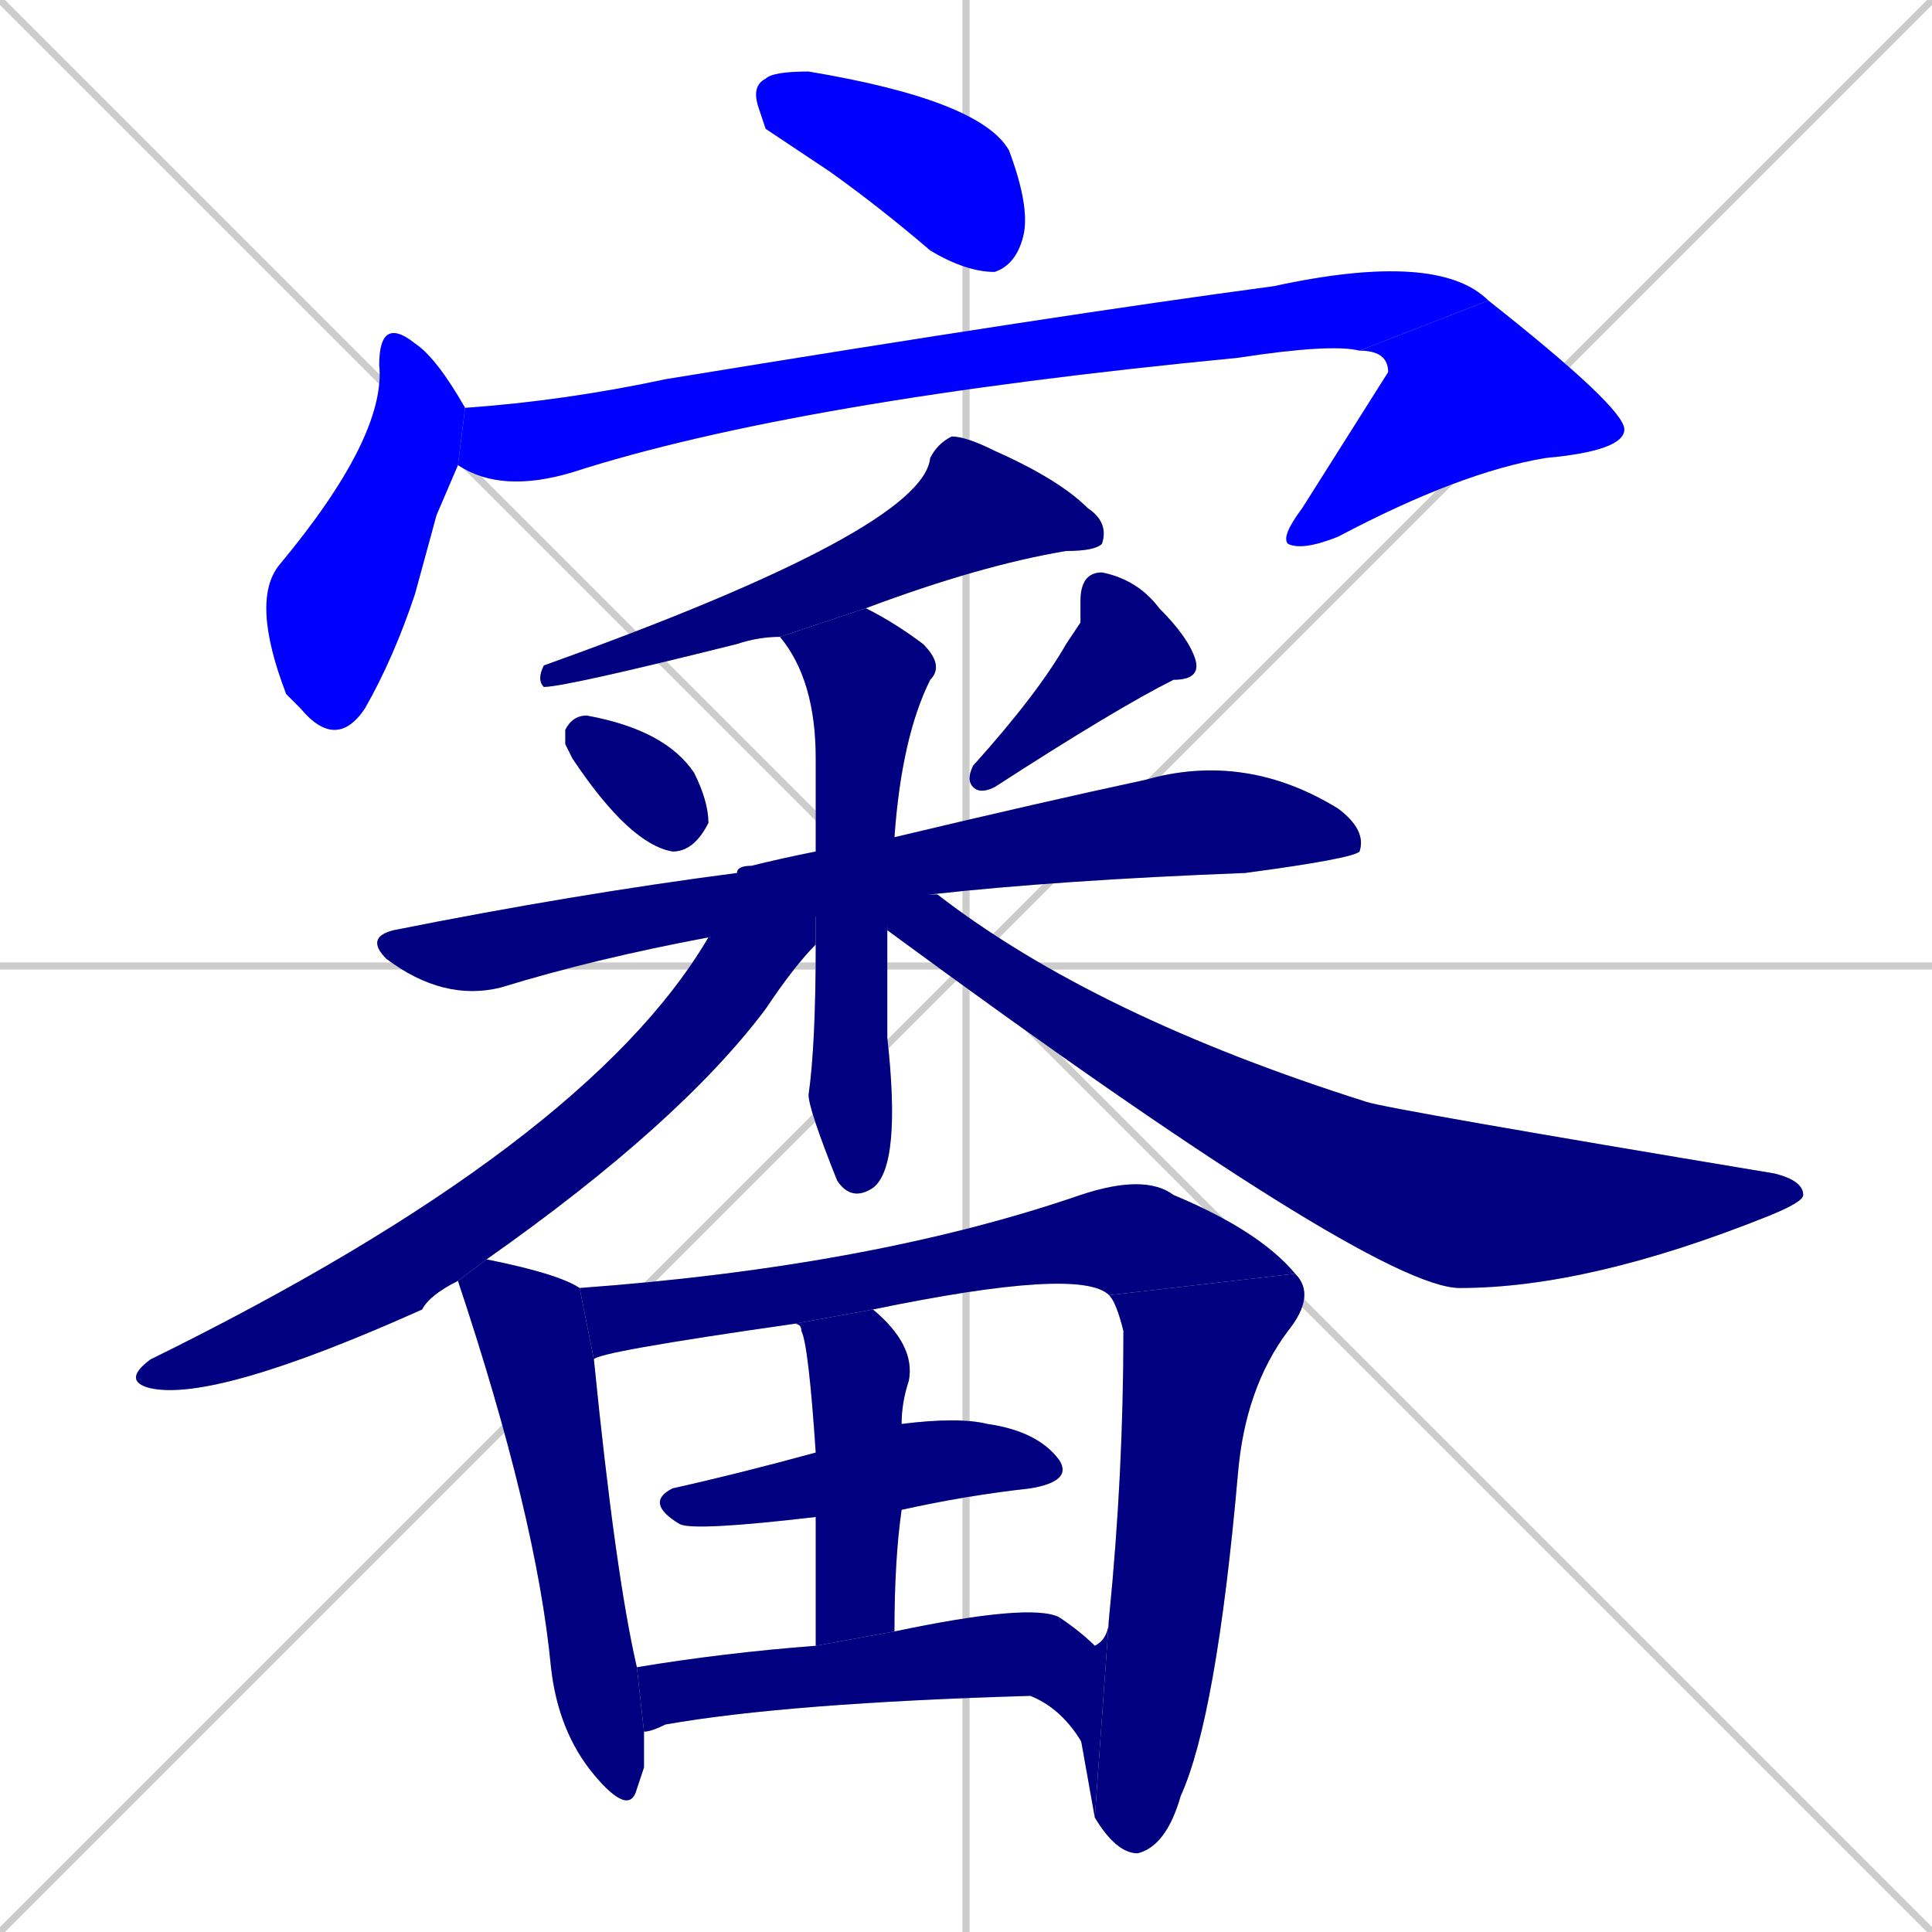 <svg xmlns="http://www.w3.org/2000/svg" xmlns:xlink="http://www.w3.org/1999/xlink" width="270" height="270"><defs><clipPath id="clip-mask-1"><rect x="105" y="10" width="39" height="28"><animate attributeName="x" from="66" to="105" dur="0.144" begin="0; animate18.end + 1" id="animate1" fill="freeze"/></rect></clipPath><clipPath id="clip-mask-2"><rect x="35" y="44" width="30" height="61"><set attributeName="y" to="-17" begin="0; animate18.end + 1" /><animate attributeName="y" from="-17" to="44" dur="0.226" begin="animate1.end + 0.5" id="animate2" fill="freeze"/></rect></clipPath><clipPath id="clip-mask-3"><rect x="64" y="35" width="144" height="34"><set attributeName="x" to="-80" begin="0; animate18.end + 1" /><animate attributeName="x" from="-80" to="64" dur="0.533" begin="animate2.end + 0.5" id="animate3" fill="freeze"/></rect></clipPath><clipPath id="clip-mask-4"><rect x="179" y="42" width="48" height="35"><set attributeName="y" to="7" begin="0; animate18.end + 1" /><animate attributeName="y" from="7" to="42" dur="0.130" begin="animate3.end" id="animate4" fill="freeze"/></rect></clipPath><clipPath id="clip-mask-5"><rect x="75" y="61" width="80" height="35"><set attributeName="x" to="155" begin="0; animate18.end + 1" /><animate attributeName="x" from="155" to="75" dur="0.296" begin="animate4.end + 0.5" id="animate5" fill="freeze"/></rect></clipPath><clipPath id="clip-mask-6"><rect x="79" y="100" width="20" height="19"><set attributeName="y" to="81" begin="0; animate18.end + 1" /><animate attributeName="y" from="81" to="100" dur="0.070" begin="animate5.end + 0.5" id="animate6" fill="freeze"/></rect></clipPath><clipPath id="clip-mask-7"><rect x="135" y="80" width="33" height="31"><set attributeName="x" to="168" begin="0; animate18.end + 1" /><animate attributeName="x" from="168" to="135" dur="0.122" begin="animate6.end + 0.5" id="animate7" fill="freeze"/></rect></clipPath><clipPath id="clip-mask-8"><rect x="51" y="105" width="140" height="35"><set attributeName="x" to="-89" begin="0; animate18.end + 1" /><animate attributeName="x" from="-89" to="51" dur="0.519" begin="animate7.end + 0.5" id="animate8" fill="freeze"/></rect></clipPath><clipPath id="clip-mask-9"><rect x="109" y="85" width="23" height="83"><set attributeName="y" to="2" begin="0; animate18.end + 1" /><animate attributeName="y" from="2" to="85" dur="0.307" begin="animate8.end + 0.5" id="animate9" fill="freeze"/></rect></clipPath><clipPath id="clip-mask-10"><rect x="17" y="127" width="97" height="69"><set attributeName="x" to="114" begin="0; animate18.end + 1" /><animate attributeName="x" from="114" to="17" dur="0.359" begin="animate9.end + 0.5" id="animate10" fill="freeze"/></rect></clipPath><clipPath id="clip-mask-11"><rect x="124" y="125" width="128" height="55"><set attributeName="x" to="-4" begin="0; animate18.end + 1" /><animate attributeName="x" from="-4" to="124" dur="0.474" begin="animate10.end + 0.5" id="animate11" fill="freeze"/></rect></clipPath><clipPath id="clip-mask-12"><rect x="64" y="176" width="26" height="78"><set attributeName="y" to="98" begin="0; animate18.end + 1" /><animate attributeName="y" from="98" to="176" dur="0.289" begin="animate11.end + 0.5" id="animate12" fill="freeze"/></rect></clipPath><clipPath id="clip-mask-13"><rect x="81" y="164" width="100" height="26"><set attributeName="x" to="-19" begin="0; animate18.end + 1" /><animate attributeName="x" from="-19" to="81" dur="0.370" begin="animate12.end + 0.5" id="animate13" fill="freeze"/></rect></clipPath><clipPath id="clip-mask-14"><rect x="153" y="178" width="31" height="81"><set attributeName="y" to="97" begin="0; animate18.end + 1" /><animate attributeName="y" from="97" to="178" dur="0.300" begin="animate13.end" id="animate14" fill="freeze"/></rect></clipPath><clipPath id="clip-mask-15"><rect x="148" y="226" width="7" height="28"><set attributeName="x" to="155" begin="0; animate18.end + 1" /><animate attributeName="x" from="155" to="148" dur="0.026" begin="animate14.end" id="animate15" fill="freeze"/></rect></clipPath><clipPath id="clip-mask-16"><rect x="90" y="198" width="60" height="16"><set attributeName="x" to="30" begin="0; animate18.end + 1" /><animate attributeName="x" from="30" to="90" dur="0.222" begin="animate15.end + 0.5" id="animate16" fill="freeze"/></rect></clipPath><clipPath id="clip-mask-17"><rect x="111" y="183" width="17" height="47"><set attributeName="y" to="136" begin="0; animate18.end + 1" /><animate attributeName="y" from="136" to="183" dur="0.174" begin="animate16.end + 0.5" id="animate17" fill="freeze"/></rect></clipPath><clipPath id="clip-mask-18"><rect x="89" y="224" width="63" height="21"><set attributeName="x" to="26" begin="0; animate18.end + 1" /><animate attributeName="x" from="26" to="89" dur="0.233" begin="animate17.end + 0.5" id="animate18" fill="freeze"/></rect></clipPath></defs><path d="M 0 0 L 270 270 M 270 0 L 0 270 M 135 0 L 135 270 M 0 135 L 270 135" stroke="#CCCCCC" /><path d="M 107 18 L 106 15 Q 105 12 107 11 Q 108 10 113 10 Q 137 14 141 21 Q 144 29 143 33 Q 142 37 139 38 Q 135 38 130 35 Q 123 29 116 24" fill="#CCCCCC"/><path d="M 61 72 L 58 83 Q 55 92 51 99 Q 47 105 42 99 Q 41 98 40 97 Q 35 84 39 79 Q 54 61 53 51 Q 53 44 58 48 Q 61 50 65 57 L 64 65" fill="#CCCCCC"/><path d="M 65 57 Q 79 56 93 53 Q 148 44 178 40 Q 201 35 208 42 L 190 49 Q 186 48 173 50 Q 111 56 80 66 Q 70 69 64 65" fill="#CCCCCC"/><path d="M 208 42 Q 227 57 227 60 Q 227 63 216 64 Q 204 66 187 75 Q 182 77 180 76 Q 179 75 182 71 Q 194 52 194 52 Q 194 49 190 49" fill="#CCCCCC"/><path d="M 109 89 Q 106 89 103 90 Q 79 96 76 96 Q 75 95 76 93 Q 129 74 130 64 Q 131 62 133 61 Q 135 61 139 63 Q 148 67 152 71 Q 155 73 154 76 Q 153 77 149 77 Q 137 79 121 85" fill="#CCCCCC"/><path d="M 79 104 L 79 102 Q 80 100 82 100 Q 93 102 97 108 Q 99 112 99 115 Q 97 119 94 119 Q 88 118 80 106" fill="#CCCCCC"/><path d="M 151 87 L 151 84 Q 151 80 154 80 Q 159 81 162 85 Q 166 89 167 92 Q 168 95 164 95 Q 156 99 139 110 Q 137 111 136 110 Q 135 109 136 107 Q 145 97 149 90" fill="#CCCCCC"/><path d="M 99 131 Q 83 134 70 138 Q 62 140 54 134 Q 51 131 55 130 Q 80 125 103 122 Q 103 121 105 121 Q 109 120 114 119 L 125 117 Q 146 112 160 109 Q 174 105 187 113 Q 191 116 190 119 Q 189 120 174 122 Q 148 123 130 125" fill="#CCCCCC"/><path d="M 114 119 Q 114 113 114 106 Q 114 95 109 89 L 121 85 Q 125 87 129 90 Q 132 93 130 95 Q 126 103 125 117 L 124 130 Q 124 137 124 145 Q 126 163 122 166 Q 119 168 117 165 Q 113 155 113 153 Q 114 146 114 132" fill="#CCCCCC"/><path d="M 64 179 Q 60 181 59 183 Q 30 196 21 194 Q 17 193 21 190 Q 82 160 99 131 L 114 127 L 114 132 Q 111 135 107 141 Q 95 157 68 176" fill="#CCCCCC"/><path d="M 124 125 L 130 125 L 131 125 Q 153 142 191 154 Q 194 155 248 164 Q 252 165 252 167 Q 252 168 247 170 Q 222 180 204 180 Q 192 180 124 130" fill="#CCCCCC"/><path d="M 90 247 L 89 250 Q 88 254 83 248 Q 78 242 77 233 Q 75 212 64 179 L 68 176 Q 78 178 81 180 L 83 190 Q 86 220 89 233 L 90 242" fill="#CCCCCC"/><path d="M 111 185 Q 83 189 83 190 L 81 180 Q 81 180 81 180 Q 122 177 151 167 Q 160 164 164 167 Q 176 172 181 178 L 155 181 Q 151 177 122 183" fill="#CCCCCC"/><path d="M 155 226 Q 157 206 157 186 Q 156 182 155 181 L 181 178 Q 184 181 180 186 Q 174 194 173 206 Q 170 240 165 251 Q 163 258 159 259 Q 156 259 153 254" fill="#CCCCCC"/><path d="M 148 226 Q 151 228 153 230 Q 153 230 153 230 Q 155 229 155 226 L 153 254" fill="#CCCCCC"/><path d="M 114 212 Q 97 214 95 213 Q 90 210 94 208 Q 103 206 114 203 L 126 199 Q 134 198 138 199 Q 145 200 148 204 Q 150 207 144 208 Q 135 209 126 211" fill="#CCCCCC"/><path d="M 114 230 Q 114 219 114 212 L 114 203 Q 113 188 112 186 Q 112 185 111 185 L 122 183 Q 128 188 127 193 Q 126 196 126 199 L 126 211 Q 125 218 125 228" fill="#CCCCCC"/><path d="M 89 233 Q 101 231 114 230 L 125 228 Q 144 224 148 226 L 152 245 Q 149 239 144 237 Q 110 238 93 241 Q 91 242 90 242" fill="#CCCCCC"/><path d="M 107 18 L 106 15 Q 105 12 107 11 Q 108 10 113 10 Q 137 14 141 21 Q 144 29 143 33 Q 142 37 139 38 Q 135 38 130 35 Q 123 29 116 24" fill="#0000ff" clip-path="url(#clip-mask-1)" /><path d="M 61 72 L 58 83 Q 55 92 51 99 Q 47 105 42 99 Q 41 98 40 97 Q 35 84 39 79 Q 54 61 53 51 Q 53 44 58 48 Q 61 50 65 57 L 64 65" fill="#0000ff" clip-path="url(#clip-mask-2)" /><path d="M 65 57 Q 79 56 93 53 Q 148 44 178 40 Q 201 35 208 42 L 190 49 Q 186 48 173 50 Q 111 56 80 66 Q 70 69 64 65" fill="#0000ff" clip-path="url(#clip-mask-3)" /><path d="M 208 42 Q 227 57 227 60 Q 227 63 216 64 Q 204 66 187 75 Q 182 77 180 76 Q 179 75 182 71 Q 194 52 194 52 Q 194 49 190 49" fill="#0000ff" clip-path="url(#clip-mask-4)" /><path d="M 109 89 Q 106 89 103 90 Q 79 96 76 96 Q 75 95 76 93 Q 129 74 130 64 Q 131 62 133 61 Q 135 61 139 63 Q 148 67 152 71 Q 155 73 154 76 Q 153 77 149 77 Q 137 79 121 85" fill="#000080" clip-path="url(#clip-mask-5)" /><path d="M 79 104 L 79 102 Q 80 100 82 100 Q 93 102 97 108 Q 99 112 99 115 Q 97 119 94 119 Q 88 118 80 106" fill="#000080" clip-path="url(#clip-mask-6)" /><path d="M 151 87 L 151 84 Q 151 80 154 80 Q 159 81 162 85 Q 166 89 167 92 Q 168 95 164 95 Q 156 99 139 110 Q 137 111 136 110 Q 135 109 136 107 Q 145 97 149 90" fill="#000080" clip-path="url(#clip-mask-7)" /><path d="M 99 131 Q 83 134 70 138 Q 62 140 54 134 Q 51 131 55 130 Q 80 125 103 122 Q 103 121 105 121 Q 109 120 114 119 L 125 117 Q 146 112 160 109 Q 174 105 187 113 Q 191 116 190 119 Q 189 120 174 122 Q 148 123 130 125" fill="#000080" clip-path="url(#clip-mask-8)" /><path d="M 114 119 Q 114 113 114 106 Q 114 95 109 89 L 121 85 Q 125 87 129 90 Q 132 93 130 95 Q 126 103 125 117 L 124 130 Q 124 137 124 145 Q 126 163 122 166 Q 119 168 117 165 Q 113 155 113 153 Q 114 146 114 132" fill="#000080" clip-path="url(#clip-mask-9)" /><path d="M 64 179 Q 60 181 59 183 Q 30 196 21 194 Q 17 193 21 190 Q 82 160 99 131 L 114 127 L 114 132 Q 111 135 107 141 Q 95 157 68 176" fill="#000080" clip-path="url(#clip-mask-10)" /><path d="M 124 125 L 130 125 L 131 125 Q 153 142 191 154 Q 194 155 248 164 Q 252 165 252 167 Q 252 168 247 170 Q 222 180 204 180 Q 192 180 124 130" fill="#000080" clip-path="url(#clip-mask-11)" /><path d="M 90 247 L 89 250 Q 88 254 83 248 Q 78 242 77 233 Q 75 212 64 179 L 68 176 Q 78 178 81 180 L 83 190 Q 86 220 89 233 L 90 242" fill="#000080" clip-path="url(#clip-mask-12)" /><path d="M 111 185 Q 83 189 83 190 L 81 180 Q 81 180 81 180 Q 122 177 151 167 Q 160 164 164 167 Q 176 172 181 178 L 155 181 Q 151 177 122 183" fill="#000080" clip-path="url(#clip-mask-13)" /><path d="M 155 226 Q 157 206 157 186 Q 156 182 155 181 L 181 178 Q 184 181 180 186 Q 174 194 173 206 Q 170 240 165 251 Q 163 258 159 259 Q 156 259 153 254" fill="#000080" clip-path="url(#clip-mask-14)" /><path d="M 148 226 Q 151 228 153 230 Q 153 230 153 230 Q 155 229 155 226 L 153 254" fill="#000080" clip-path="url(#clip-mask-15)" /><path d="M 114 212 Q 97 214 95 213 Q 90 210 94 208 Q 103 206 114 203 L 126 199 Q 134 198 138 199 Q 145 200 148 204 Q 150 207 144 208 Q 135 209 126 211" fill="#000080" clip-path="url(#clip-mask-16)" /><path d="M 114 230 Q 114 219 114 212 L 114 203 Q 113 188 112 186 Q 112 185 111 185 L 122 183 Q 128 188 127 193 Q 126 196 126 199 L 126 211 Q 125 218 125 228" fill="#000080" clip-path="url(#clip-mask-17)" /><path d="M 89 233 Q 101 231 114 230 L 125 228 Q 144 224 148 226 L 152 245 Q 149 239 144 237 Q 110 238 93 241 Q 91 242 90 242" fill="#000080" clip-path="url(#clip-mask-18)" /></svg>